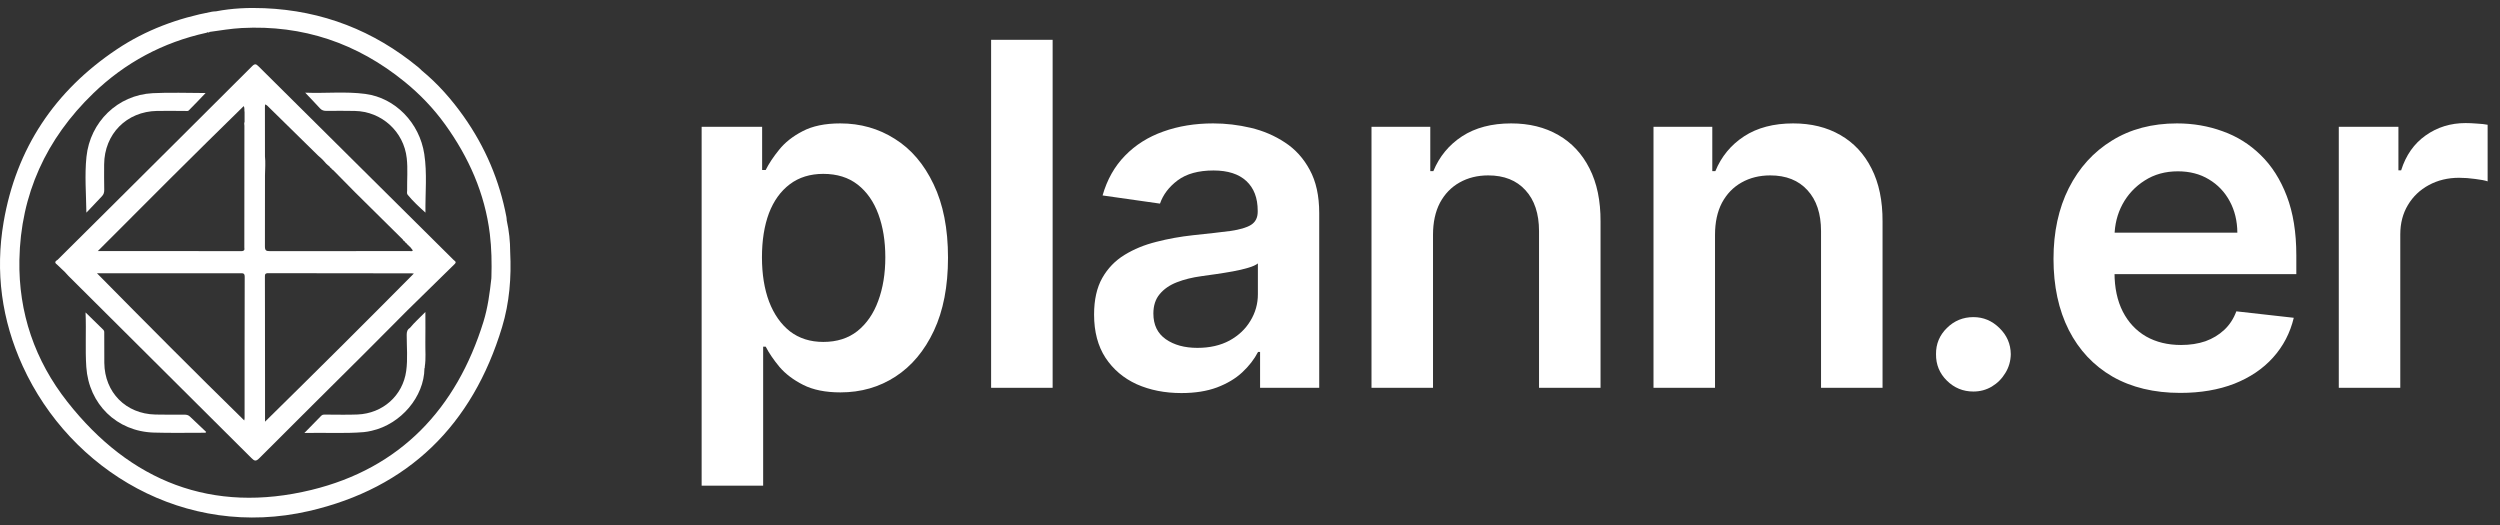 <svg width="157" height="33" viewBox="0 0 157 33" fill="none" xmlns="http://www.w3.org/2000/svg">
    <rect x="0" y="0" width="157" height="33" fill="#333333" stroke="none"/>
    <path d="M32.04 15.827C32.04 15.159 31.969 14.499 31.824 13.847C31.817 13.773 31.817 13.698 31.803 13.625C31.367 11.326 30.469 9.222 29.119 7.312C28.361 6.242 27.501 5.263 26.485 4.427C26.418 4.363 26.355 4.295 26.284 4.237C23.472 1.919 20.249 0.666 16.604 0.515C15.586 0.473 14.57 0.517 13.565 0.712C13.482 0.718 13.397 0.718 13.315 0.734C11.169 1.139 9.154 1.881 7.332 3.1C3.432 5.709 1.019 9.32 0.227 13.948C-0.307 17.067 0.103 20.092 1.425 22.988C4.422 29.554 11.616 33.889 19.409 32.092C25.656 30.651 29.675 26.681 31.53 20.545C31.994 19.011 32.12 17.427 32.04 15.827ZM30.36 20.208C28.662 25.674 25.144 29.408 19.556 30.768C13.329 32.283 8.178 30.25 4.234 25.238C2.19 22.641 1.157 19.641 1.218 16.323C1.294 12.197 2.904 8.713 5.857 5.862C7.858 3.931 10.237 2.659 12.962 2.059C12.998 2.051 13.03 2.032 13.064 2.018C13.08 2.032 13.096 2.043 13.113 2.052C13.128 2.033 13.145 2.016 13.162 2.004C13.833 1.913 14.501 1.796 15.178 1.76C19.03 1.555 22.431 2.712 25.416 5.14C26.378 5.922 27.233 6.816 27.952 7.813C29.433 9.871 30.449 12.137 30.761 14.685C30.873 15.601 30.887 16.519 30.86 17.439H30.859C30.859 17.439 30.854 17.441 30.851 17.444C30.854 17.448 30.857 17.451 30.86 17.455C30.758 18.385 30.638 19.313 30.36 20.208Z" fill="white"/>
    <path d="M28.488 16.325C24.404 12.273 20.318 8.224 16.239 4.169C16.081 4.012 16.004 3.985 15.83 4.16C12.846 7.141 9.854 10.115 6.864 13.09C5.784 14.165 4.702 15.238 3.621 16.312C3.492 16.393 3.387 16.478 3.575 16.608C3.74 16.766 3.906 16.924 4.072 17.081C4.147 17.163 4.219 17.249 4.298 17.327C8.129 21.138 11.963 24.948 15.789 28.765C15.978 28.953 16.069 28.991 16.281 28.779C18.472 26.581 20.679 24.397 22.879 22.207C23.786 21.304 24.685 20.394 25.588 19.487C26.576 18.518 27.561 17.547 28.552 16.583C28.698 16.441 28.556 16.393 28.488 16.325ZM16.644 26.482V23.902C16.642 22.976 16.642 22.049 16.641 21.123V21.102C16.641 20.623 16.641 20.145 16.64 19.666V19.646C16.639 19.114 16.639 18.582 16.637 18.051V18.045C16.637 17.831 16.637 17.618 16.636 17.404V17.381C16.636 17.24 16.642 17.155 16.846 17.155C18.842 17.162 20.837 17.163 22.832 17.163H22.849C23.84 17.163 24.831 17.163 25.823 17.164C25.858 17.164 25.892 17.17 25.99 17.178C22.889 20.309 19.799 23.38 16.644 26.482ZM16.646 6.558C16.77 6.596 16.836 6.687 16.912 6.761C17.934 7.763 18.955 8.767 19.977 9.77C20.044 9.835 20.116 9.894 20.185 9.955C20.218 9.988 20.251 10.02 20.284 10.052C20.404 10.203 20.538 10.339 20.692 10.454C20.711 10.504 20.745 10.538 20.794 10.555C20.82 10.612 20.86 10.653 20.918 10.677C21.376 11.142 21.83 11.611 22.292 12.071C23.291 13.064 24.295 14.053 25.297 15.043C25.318 15.099 25.357 15.139 25.413 15.161C25.432 15.214 25.467 15.25 25.52 15.268C25.542 15.325 25.581 15.364 25.637 15.386C25.657 15.439 25.692 15.474 25.744 15.493C25.806 15.571 25.868 15.649 25.928 15.725C25.869 15.8 25.798 15.768 25.738 15.768C22.81 15.768 19.88 15.764 16.951 15.771C16.72 15.771 16.636 15.739 16.637 15.473C16.641 13.99 16.642 12.505 16.641 11.021V11.006C16.645 10.802 16.649 10.6 16.659 10.396C16.668 10.206 16.654 10.013 16.64 9.82V9.805C16.639 8.774 16.637 7.744 16.637 6.714C16.637 6.669 16.642 6.623 16.646 6.558ZM15.306 6.662C15.341 6.727 15.353 6.801 15.35 6.89C15.348 6.933 15.345 6.991 15.359 7.036V7.66C15.317 7.729 15.349 7.827 15.349 7.901C15.343 10.446 15.344 12.992 15.344 15.537C15.344 15.578 15.346 15.619 15.351 15.659C15.334 15.731 15.283 15.773 15.138 15.773C12.211 15.764 9.284 15.767 6.356 15.767H6.143C9.2 12.696 12.214 9.685 15.306 6.662ZM15.36 26.28C15.36 26.305 15.352 26.329 15.339 26.404C12.225 23.355 9.177 20.291 6.09 17.161H7.717C10.177 17.161 12.637 17.162 15.098 17.159C15.263 17.159 15.367 17.153 15.367 17.383C15.357 20.349 15.361 23.314 15.36 26.28Z" fill="white"/>
    <path d="M11.58 26.04C10.972 26.043 10.364 26.046 9.756 26.033C7.904 25.991 6.574 24.647 6.551 22.797C6.544 22.19 6.549 21.582 6.547 20.974C6.547 20.883 6.565 20.786 6.487 20.71C6.129 20.361 5.772 20.011 5.373 19.62C5.422 20.804 5.345 21.926 5.42 23.047C5.577 25.373 7.326 27.094 9.654 27.166C10.71 27.199 11.767 27.176 12.824 27.177C12.866 27.177 12.919 27.193 12.946 27.124C12.61 26.807 12.269 26.49 11.934 26.166C11.832 26.066 11.718 26.04 11.58 26.04Z" fill="white"/>
    <path d="M20.515 6.964C21.105 6.958 21.694 6.955 22.283 6.967C23.967 6.999 25.361 8.262 25.544 9.937C25.617 10.607 25.558 11.283 25.568 11.956C25.569 12.048 25.537 12.15 25.6 12.229C25.933 12.639 26.32 12.994 26.718 13.352C26.704 12.116 26.83 10.891 26.645 9.676C26.347 7.712 24.821 6.145 22.943 5.898C21.69 5.732 20.427 5.873 19.168 5.82C19.491 6.162 19.798 6.478 20.093 6.803C20.212 6.934 20.346 6.967 20.515 6.964Z" fill="white"/>
    <path d="M6.4 12.326C6.513 12.21 6.548 12.083 6.546 11.924C6.536 11.391 6.536 10.858 6.54 10.325C6.555 8.413 7.949 7.001 9.863 6.966C10.442 6.956 11.022 6.968 11.601 6.967C11.684 6.967 11.8 6.987 11.846 6.943C12.211 6.581 12.563 6.206 12.911 5.842C11.809 5.842 10.695 5.795 9.586 5.852C7.391 5.966 5.658 7.658 5.43 9.846C5.31 11.002 5.409 12.163 5.425 13.355C5.75 13.012 6.071 12.665 6.4 12.326Z" fill="white"/>
    <path d="M26.712 21.523C26.721 20.903 26.714 20.283 26.714 19.593C26.358 19.96 26.023 20.25 25.742 20.595C25.58 20.692 25.541 20.84 25.541 21.023C25.54 21.78 25.613 22.544 25.51 23.294C25.298 24.846 24.037 25.965 22.455 26.03C21.792 26.058 21.127 26.036 20.463 26.037C20.361 26.038 20.26 26.02 20.175 26.108C19.835 26.46 19.491 26.808 19.116 27.191C20.387 27.159 21.619 27.239 22.849 27.137C23.016 27.123 23.183 27.088 23.346 27.051C25.183 26.633 26.634 24.915 26.656 23.139C26.667 23.113 26.678 23.088 26.678 23.059V23.012C26.754 22.518 26.704 22.019 26.712 21.523Z" fill="white"/>
    <path d="M146.876 24.354V7.963H150.621V10.695H150.792C151.09 9.749 151.603 9.02 152.328 8.508C153.061 7.988 153.897 7.729 154.836 7.729C155.049 7.729 155.288 7.739 155.551 7.761C155.821 7.775 156.045 7.8 156.223 7.835V11.389C156.059 11.332 155.8 11.282 155.444 11.239C155.096 11.19 154.758 11.165 154.43 11.165C153.726 11.165 153.093 11.318 152.531 11.623C151.976 11.922 151.539 12.338 151.219 12.872C150.898 13.405 150.738 14.021 150.738 14.718V24.354H146.876Z" fill="white"/>
    <path d="M136.92 24.674C135.277 24.674 133.858 24.332 132.663 23.649C131.475 22.959 130.561 21.985 129.92 20.726C129.28 19.459 128.96 17.969 128.96 16.255C128.96 14.569 129.28 13.089 129.92 11.816C130.568 10.535 131.471 9.539 132.631 8.828C133.79 8.109 135.153 7.75 136.718 7.75C137.728 7.75 138.681 7.914 139.577 8.241C140.481 8.561 141.278 9.059 141.968 9.735C142.665 10.411 143.213 11.271 143.611 12.317C144.009 13.356 144.209 14.594 144.209 16.03V17.215H130.774V14.611H140.506C140.499 13.871 140.339 13.213 140.026 12.637C139.713 12.054 139.275 11.595 138.713 11.261C138.158 10.926 137.511 10.759 136.771 10.759C135.981 10.759 135.288 10.951 134.69 11.335C134.093 11.712 133.627 12.21 133.292 12.829C132.965 13.441 132.798 14.113 132.791 14.846V17.119C132.791 18.072 132.965 18.89 133.314 19.573C133.662 20.249 134.15 20.768 134.776 21.131C135.402 21.487 136.134 21.665 136.974 21.665C137.536 21.665 138.044 21.586 138.5 21.43C138.955 21.266 139.35 21.028 139.684 20.715C140.019 20.402 140.271 20.014 140.442 19.552L144.049 19.957C143.821 20.911 143.387 21.743 142.747 22.454C142.114 23.159 141.303 23.706 140.314 24.098C139.325 24.482 138.194 24.674 136.92 24.674Z" fill="white"/>
    <path d="M123.93 24.588C123.282 24.588 122.727 24.361 122.265 23.905C121.803 23.45 121.575 22.895 121.582 22.241C121.575 21.601 121.803 21.053 122.265 20.598C122.727 20.142 123.282 19.915 123.93 19.915C124.556 19.915 125.1 20.142 125.562 20.598C126.032 21.053 126.27 21.601 126.277 22.241C126.27 22.675 126.156 23.07 125.936 23.425C125.722 23.781 125.438 24.066 125.082 24.279C124.733 24.485 124.349 24.588 123.93 24.588Z" fill="white"/>
    <path d="M107.703 14.75V24.354H103.84V7.963H107.532V10.748H107.724C108.101 9.831 108.702 9.102 109.528 8.561C110.36 8.02 111.388 7.75 112.611 7.75C113.742 7.75 114.728 7.992 115.567 8.476C116.414 8.959 117.068 9.66 117.531 10.578C118 11.495 118.231 12.609 118.224 13.918V24.354H114.361V14.515C114.361 13.42 114.077 12.562 113.508 11.944C112.946 11.325 112.167 11.015 111.171 11.015C110.495 11.015 109.894 11.165 109.367 11.463C108.848 11.755 108.439 12.178 108.14 12.733C107.849 13.288 107.703 13.96 107.703 14.75Z" fill="white"/>
    <path d="M89.993 14.75V24.354H86.13V7.963H89.822V10.748H90.014C90.391 9.831 90.992 9.102 91.817 8.561C92.65 8.02 93.678 7.75 94.901 7.75C96.032 7.75 97.018 7.992 97.857 8.476C98.704 8.959 99.358 9.66 99.821 10.578C100.29 11.495 100.521 12.609 100.514 13.918V24.354H96.651V14.515C96.651 13.42 96.367 12.562 95.798 11.944C95.236 11.325 94.457 11.015 93.461 11.015C92.785 11.015 92.184 11.165 91.657 11.463C91.138 11.755 90.729 12.178 90.43 12.733C90.139 13.288 89.993 13.96 89.993 14.75Z" fill="white"/>
    <path d="M74.193 24.684C73.154 24.684 72.219 24.5 71.386 24.13C70.561 23.753 69.907 23.198 69.423 22.465C68.947 21.732 68.708 20.829 68.708 19.755C68.708 18.83 68.879 18.065 69.22 17.46C69.562 16.856 70.028 16.372 70.618 16.009C71.209 15.646 71.874 15.373 72.614 15.188C73.361 14.995 74.132 14.857 74.929 14.771C75.889 14.672 76.668 14.583 77.266 14.505C77.864 14.419 78.298 14.291 78.568 14.12C78.845 13.943 78.984 13.669 78.984 13.299V13.235C78.984 12.431 78.746 11.809 78.269 11.367C77.793 10.926 77.106 10.706 76.21 10.706C75.263 10.706 74.513 10.912 73.958 11.325C73.41 11.737 73.04 12.225 72.848 12.787L69.242 12.274C69.526 11.278 69.996 10.446 70.65 9.777C71.305 9.102 72.105 8.597 73.051 8.262C73.997 7.921 75.043 7.75 76.188 7.75C76.978 7.75 77.764 7.843 78.547 8.027C79.329 8.212 80.044 8.518 80.691 8.945C81.339 9.365 81.858 9.938 82.249 10.663C82.648 11.389 82.847 12.296 82.847 13.384V24.354H79.133V22.102H79.005C78.771 22.557 78.44 22.984 78.013 23.383C77.593 23.774 77.063 24.09 76.423 24.332C75.79 24.567 75.047 24.684 74.193 24.684ZM75.196 21.846C75.971 21.846 76.644 21.693 77.213 21.387C77.782 21.074 78.219 20.662 78.525 20.149C78.838 19.637 78.995 19.079 78.995 18.474V16.543C78.874 16.642 78.668 16.735 78.376 16.82C78.091 16.905 77.771 16.98 77.415 17.044C77.06 17.108 76.708 17.165 76.359 17.215C76.01 17.265 75.708 17.307 75.452 17.343C74.876 17.421 74.36 17.549 73.905 17.727C73.45 17.905 73.09 18.154 72.827 18.474C72.564 18.787 72.432 19.193 72.432 19.691C72.432 20.402 72.692 20.939 73.211 21.302C73.731 21.665 74.392 21.846 75.196 21.846Z" fill="white"/>
    <path d="M66.105 2.5V24.354H62.242V2.5H66.105Z" fill="white"/>
    <path d="M44.063 30.5V7.963H47.862V10.674H48.086C48.285 10.275 48.566 9.852 48.929 9.404C49.292 8.949 49.782 8.561 50.401 8.241C51.02 7.914 51.81 7.75 52.77 7.75C54.036 7.75 55.178 8.074 56.196 8.721C57.22 9.361 58.031 10.311 58.629 11.57C59.233 12.822 59.535 14.359 59.535 16.18C59.535 17.98 59.24 19.509 58.65 20.768C58.059 22.027 57.255 22.988 56.238 23.649C55.221 24.311 54.069 24.642 52.781 24.642C51.842 24.642 51.063 24.485 50.444 24.172C49.825 23.859 49.327 23.482 48.95 23.041C48.58 22.593 48.292 22.17 48.086 21.771H47.926V30.5H44.063ZM47.851 16.159C47.851 17.218 48 18.147 48.299 18.944C48.605 19.74 49.043 20.363 49.612 20.811C50.188 21.252 50.885 21.473 51.703 21.473C52.557 21.473 53.272 21.245 53.848 20.79C54.424 20.327 54.858 19.698 55.15 18.901C55.449 18.097 55.598 17.183 55.598 16.159C55.598 15.141 55.452 14.238 55.16 13.448C54.869 12.659 54.435 12.04 53.859 11.591C53.282 11.143 52.564 10.919 51.703 10.919C50.878 10.919 50.177 11.136 49.601 11.57C49.025 12.004 48.587 12.612 48.288 13.395C47.997 14.177 47.851 15.099 47.851 16.159Z" fill="white"/>
    </svg>
    
